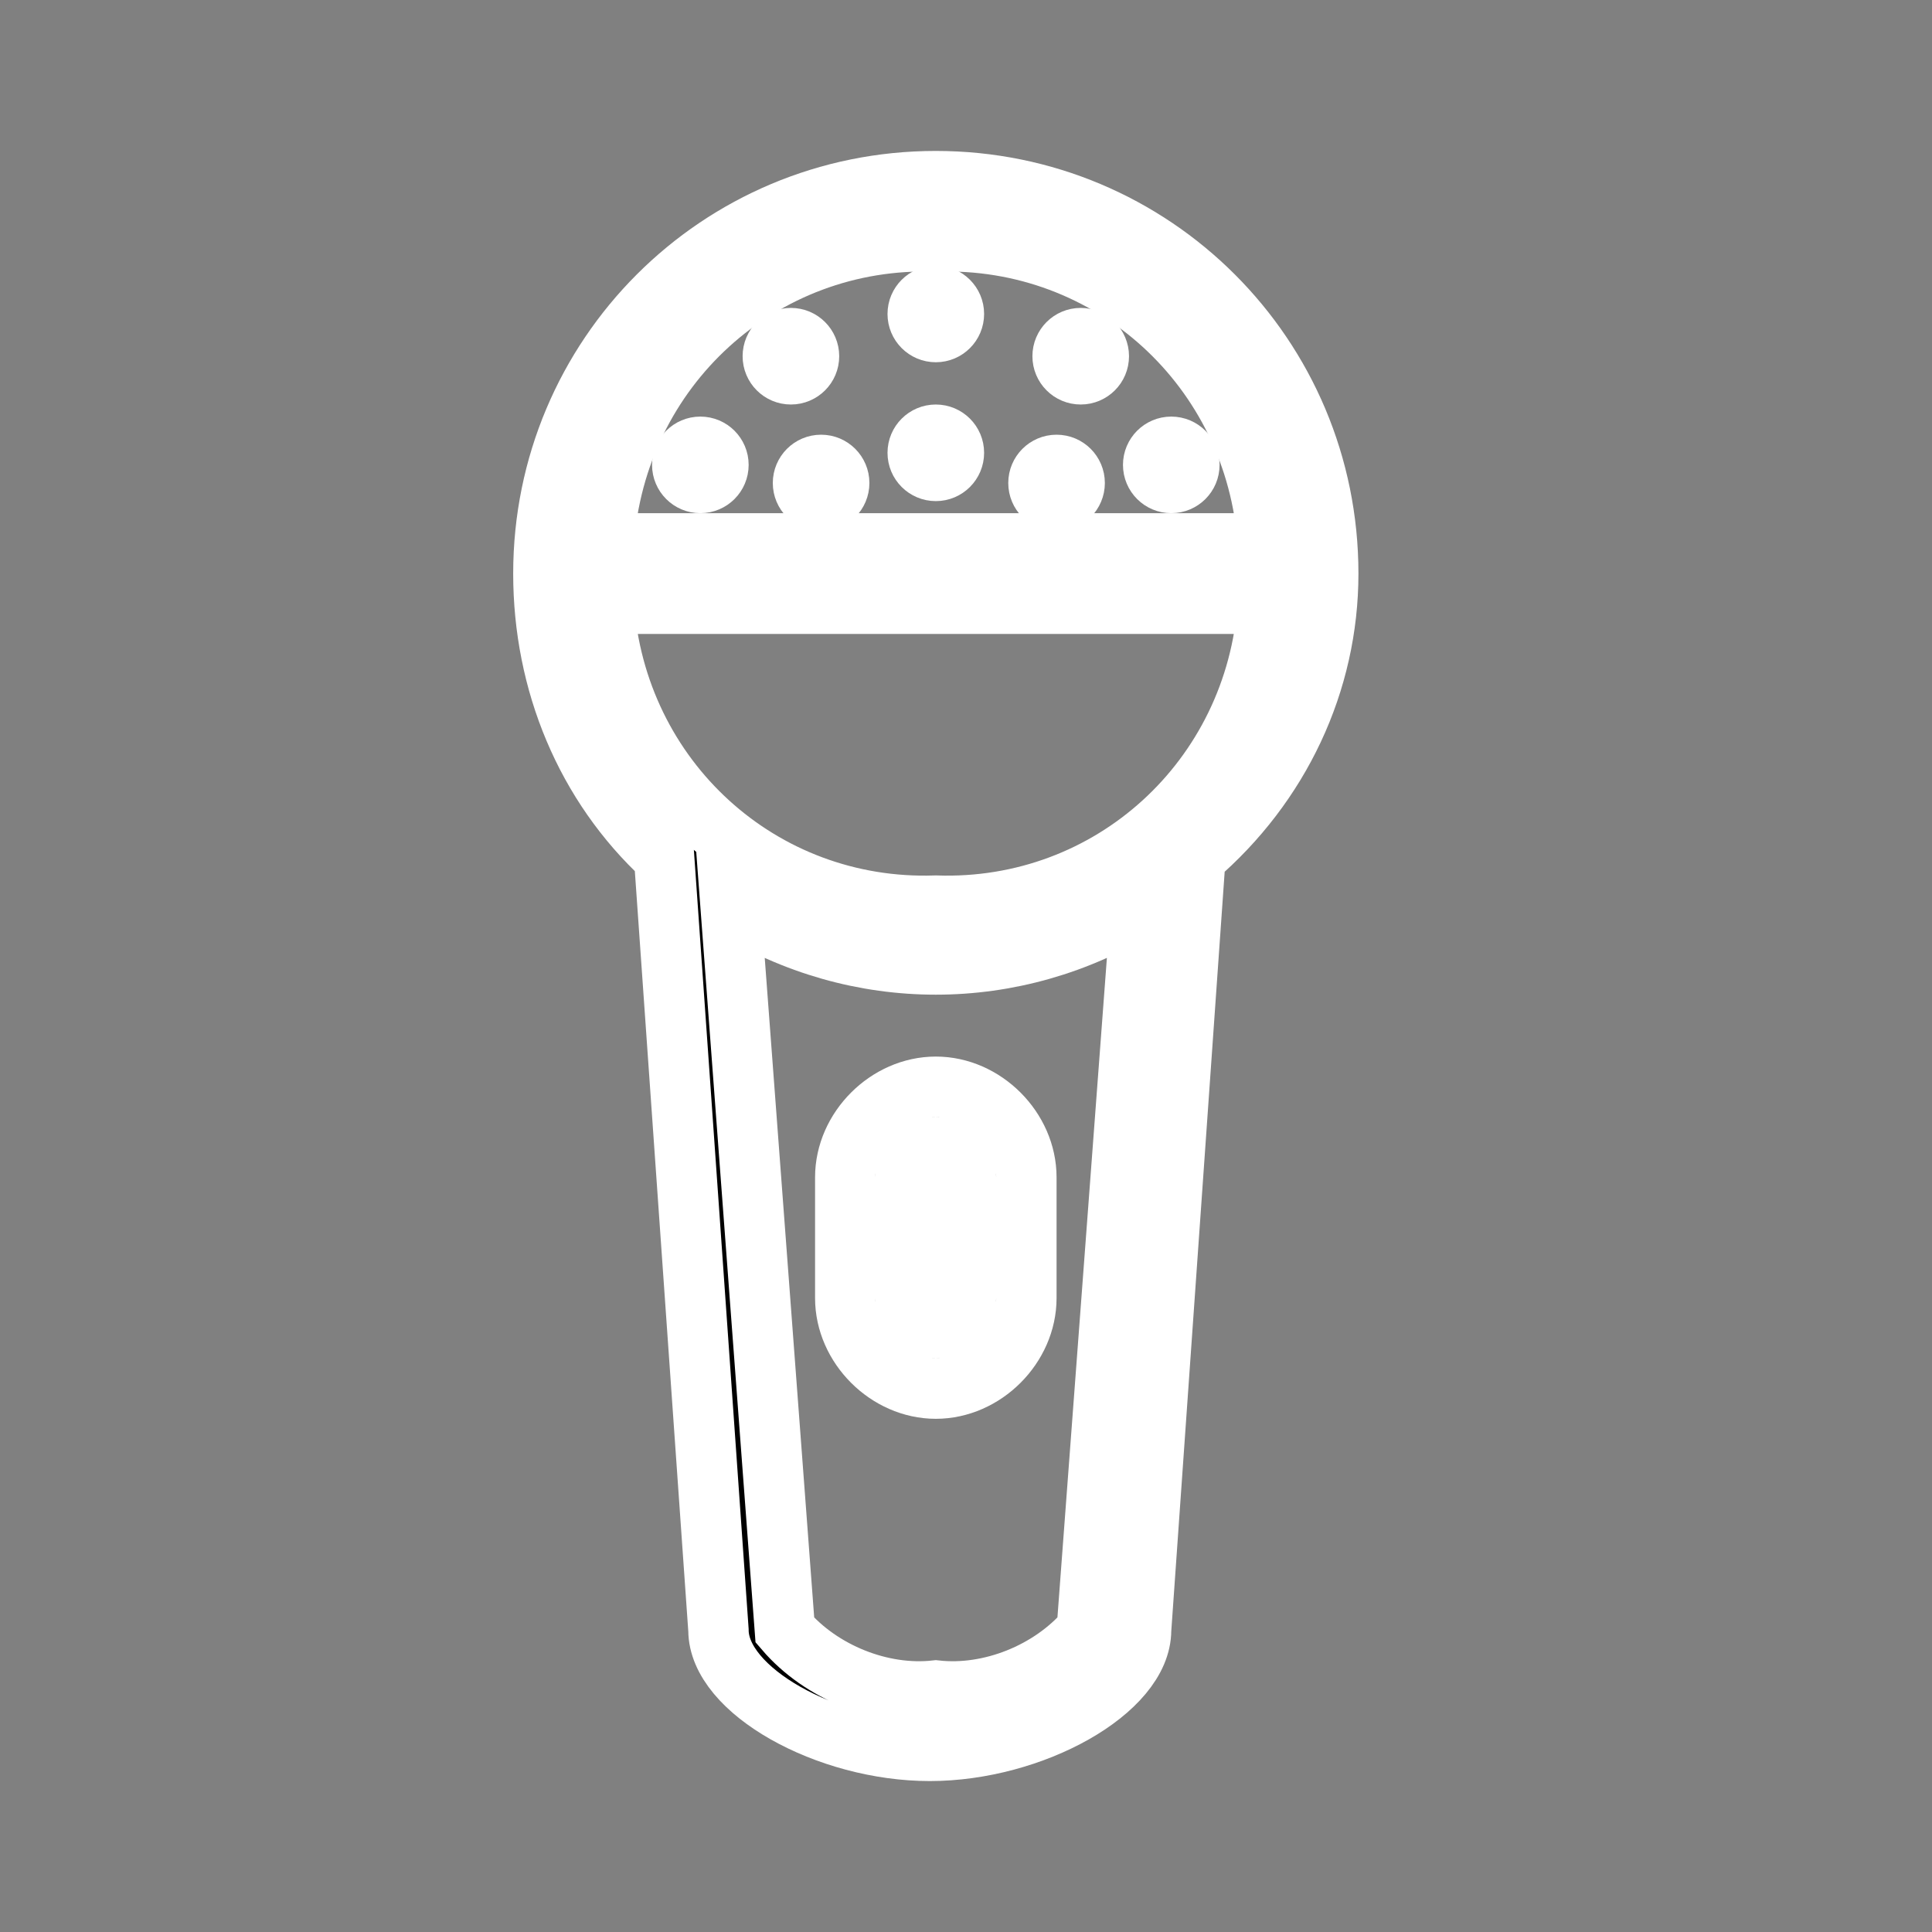 <?xml version="1.0" encoding="utf-8"?>
<!-- Generator: Adobe Illustrator 19.0.1, SVG Export Plug-In . SVG Version: 6.00 Build 0)  -->
<svg version="1.1" id="Layer_1" xmlns="http://www.w3.org/2000/svg" xmlns:xlink="http://www.w3.org/1999/xlink" x="0px" y="0px"
	 viewBox="-133 135 32 32" style="enable-background:new -133 135 32 32;" xml:space="preserve">
<rect x="-133" y="135" width="32" height="32" fill="#808080" stroke="none"/>
<style type="text/css">
	.st0{stroke:#FFFFFF;stroke-miterlimit:10;}
	.st1{fill:#FFFFFF;stroke:#FFFFFF;stroke-miterlimit:10;}
</style>
<title></title>
<path class="st0" d="M-119,154.5v2c0,0.8,0.7,1.5,1.5,1.5s1.5-0.7,1.5-1.5v-2c0-0.8-0.7-1.5-1.5-1.5S-119,153.7-119,154.5z
	 M-117,154.5v2c0,0.3-0.2,0.5-0.5,0.5s-0.5-0.2-0.5-0.5v-2c0-0.3,0.2-0.5,0.5-0.5S-117,154.2-117,154.5z"/>
<path class="st0" d="M-111,144.5c0-3.6-2.9-6.5-6.5-6.5s-6.5,2.9-6.5,6.5c0,1.8,0.7,3.5,2,4.7l0.9,12.8c0,1,1.8,2,3.5,2s3.5-1,3.5-2
	l0.9-12.8C-111.8,148-111,146.3-111,144.5z M-117.5,139c2.9-0.1,5.3,2.1,5.5,5h-11C-122.8,141.1-120.4,138.9-117.5,139z M-123,145
	h11c-0.2,2.9-2.6,5.1-5.5,5C-120.4,150.1-122.8,147.9-123,145z M-115,162c-0.6,0.7-1.6,1.1-2.5,1c-0.9,0.1-1.9-0.3-2.5-1l-0.9-12
	c2.1,1.3,4.7,1.3,6.8,0L-115,162z"/>
<circle class="st1" cx="-117.5" cy="142.5" r="0.3"/>
<circle class="st1" cx="-121.4" cy="142.7" r="0.3"/>
<circle class="st1" cx="-113.6" cy="142.7" r="0.3"/>
<circle class="st1" cx="-117.5" cy="140.2" r="0.3"/>
<circle class="st1" cx="-119.9" cy="140.9" r="0.3"/>
<circle class="st1" cx="-115.1" cy="140.9" r="0.3"/>
<circle class="st1" cx="-119.4" cy="143" r="0.3"/>
<circle class="st1" cx="-115.5" cy="143" r="0.3"/>
</svg>
